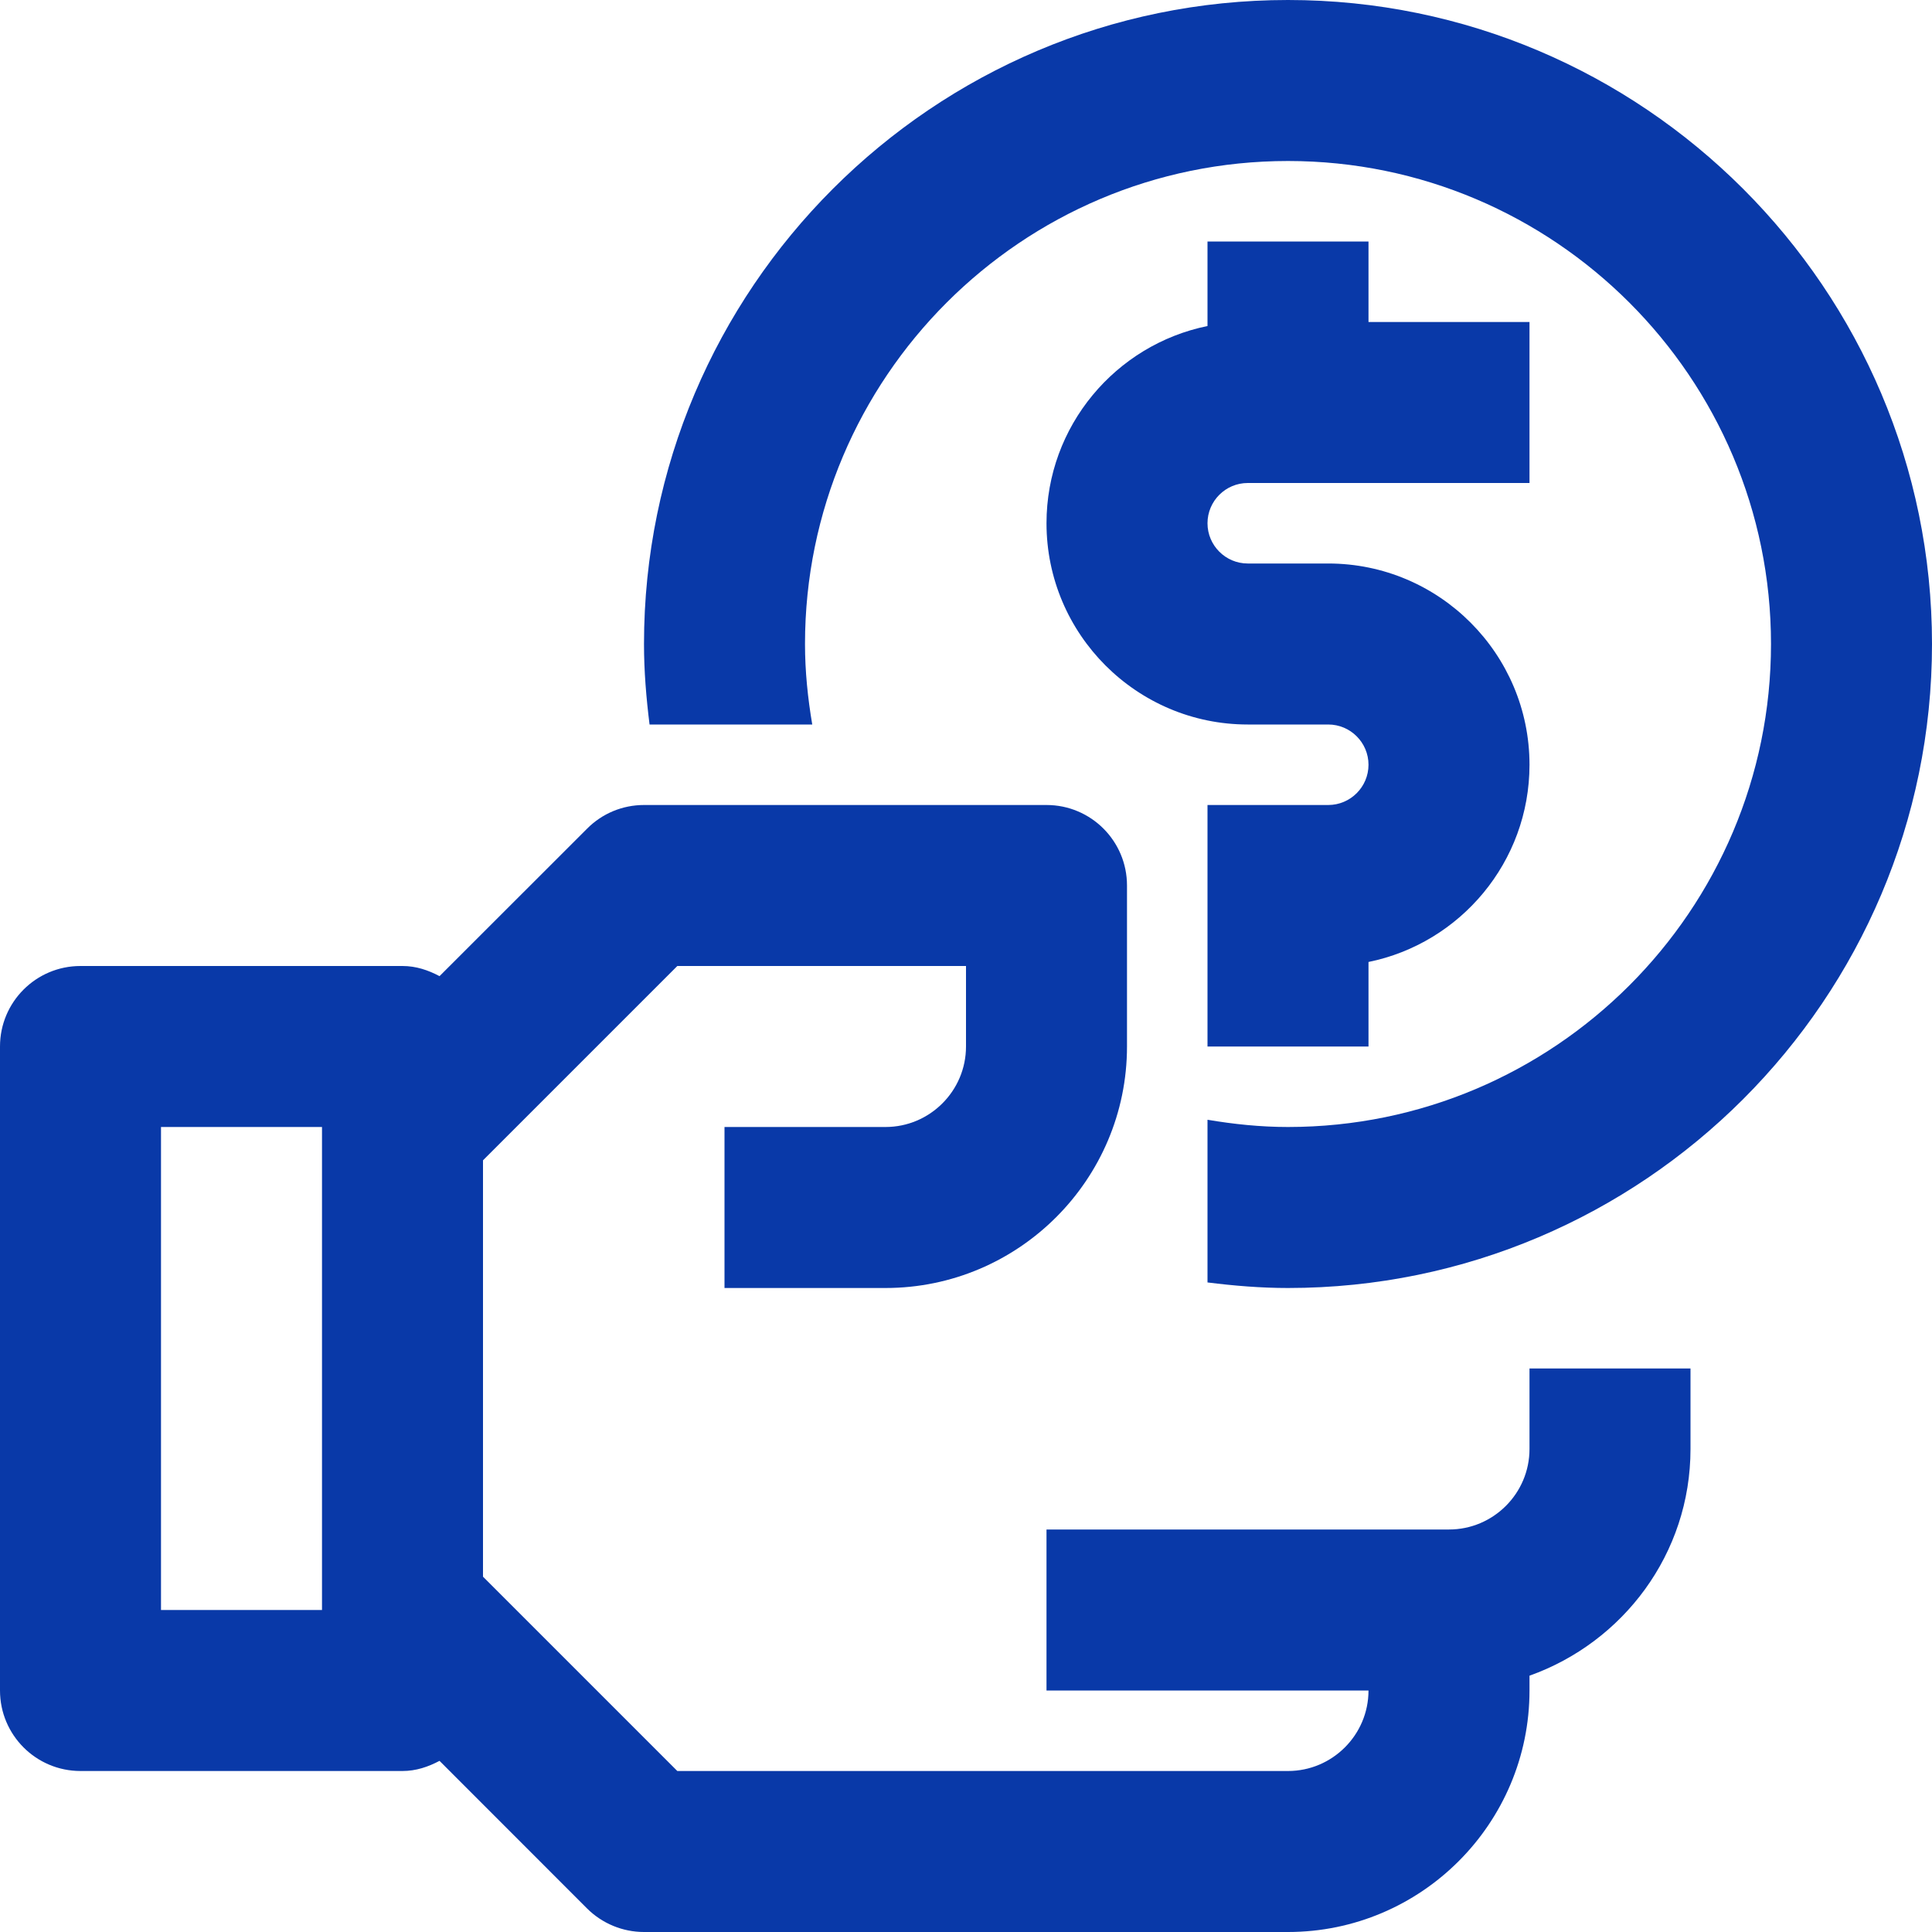 <svg width="24" height="24" viewBox="0 0 24 24" fill="none" xmlns="http://www.w3.org/2000/svg">
<path d="M15 3V4.05C13.86 4.282 13 5.292 13 6.5C13 7.878 14.121 9 15.5 9H16.5C16.775 9 17 9.224 17 9.5C17 9.776 16.775 10 16.5 10H15V13H17V11.95C18.14 11.718 19 10.708 19 9.5C19 8.122 17.879 7 16.5 7H15.5C15.225 7 15 6.776 15 6.5C15 6.224 15.225 6 15.5 6H19V4H17V3H15Z" fill="#0939A8"/>
<path d="M19 18C19 18.551 18.551 19 18 19H13V21H17C17 21.551 16.551 22 16 22H8.414L6 19.586V14.414L8.414 12H12V13C12 13.551 11.551 14 11 14H9V16H11C12.654 16 14 14.654 14 13V11C14 10.448 13.553 10 13 10H8C7.734 10 7.48 10.105 7.293 10.294L5.46 12.126C5.32 12.052 5.169 12 5 12H1C0.447 12 0 12.448 0 13V21C0 21.552 0.447 22 1 22H5C5.169 22 5.32 21.948 5.46 21.874L7.293 23.708C7.48 23.894 7.734 24 8 24H16C17.654 24 19 22.654 19 21V20.816C20.162 20.402 21 19.303 21 18V17H19V18ZM4 20H2V14H4L4 20Z" fill="#0939A8"/>
<path d="M16 0C11.589 0 8 3.59 8 8C8 8.339 8.028 8.671 8.069 9H10.09C10.035 8.674 10 8.341 10 8C10 4.692 12.691 2 16 2C19.309 2 22 4.692 22 8C22 11.309 19.309 14 16 14C15.658 14 15.326 13.965 15 13.91V15.931C15.328 15.972 15.66 16 16 16C20.411 16 24 12.411 24 8C24 3.59 20.411 0 16 0Z" fill="#0939A8"/>
</svg>
